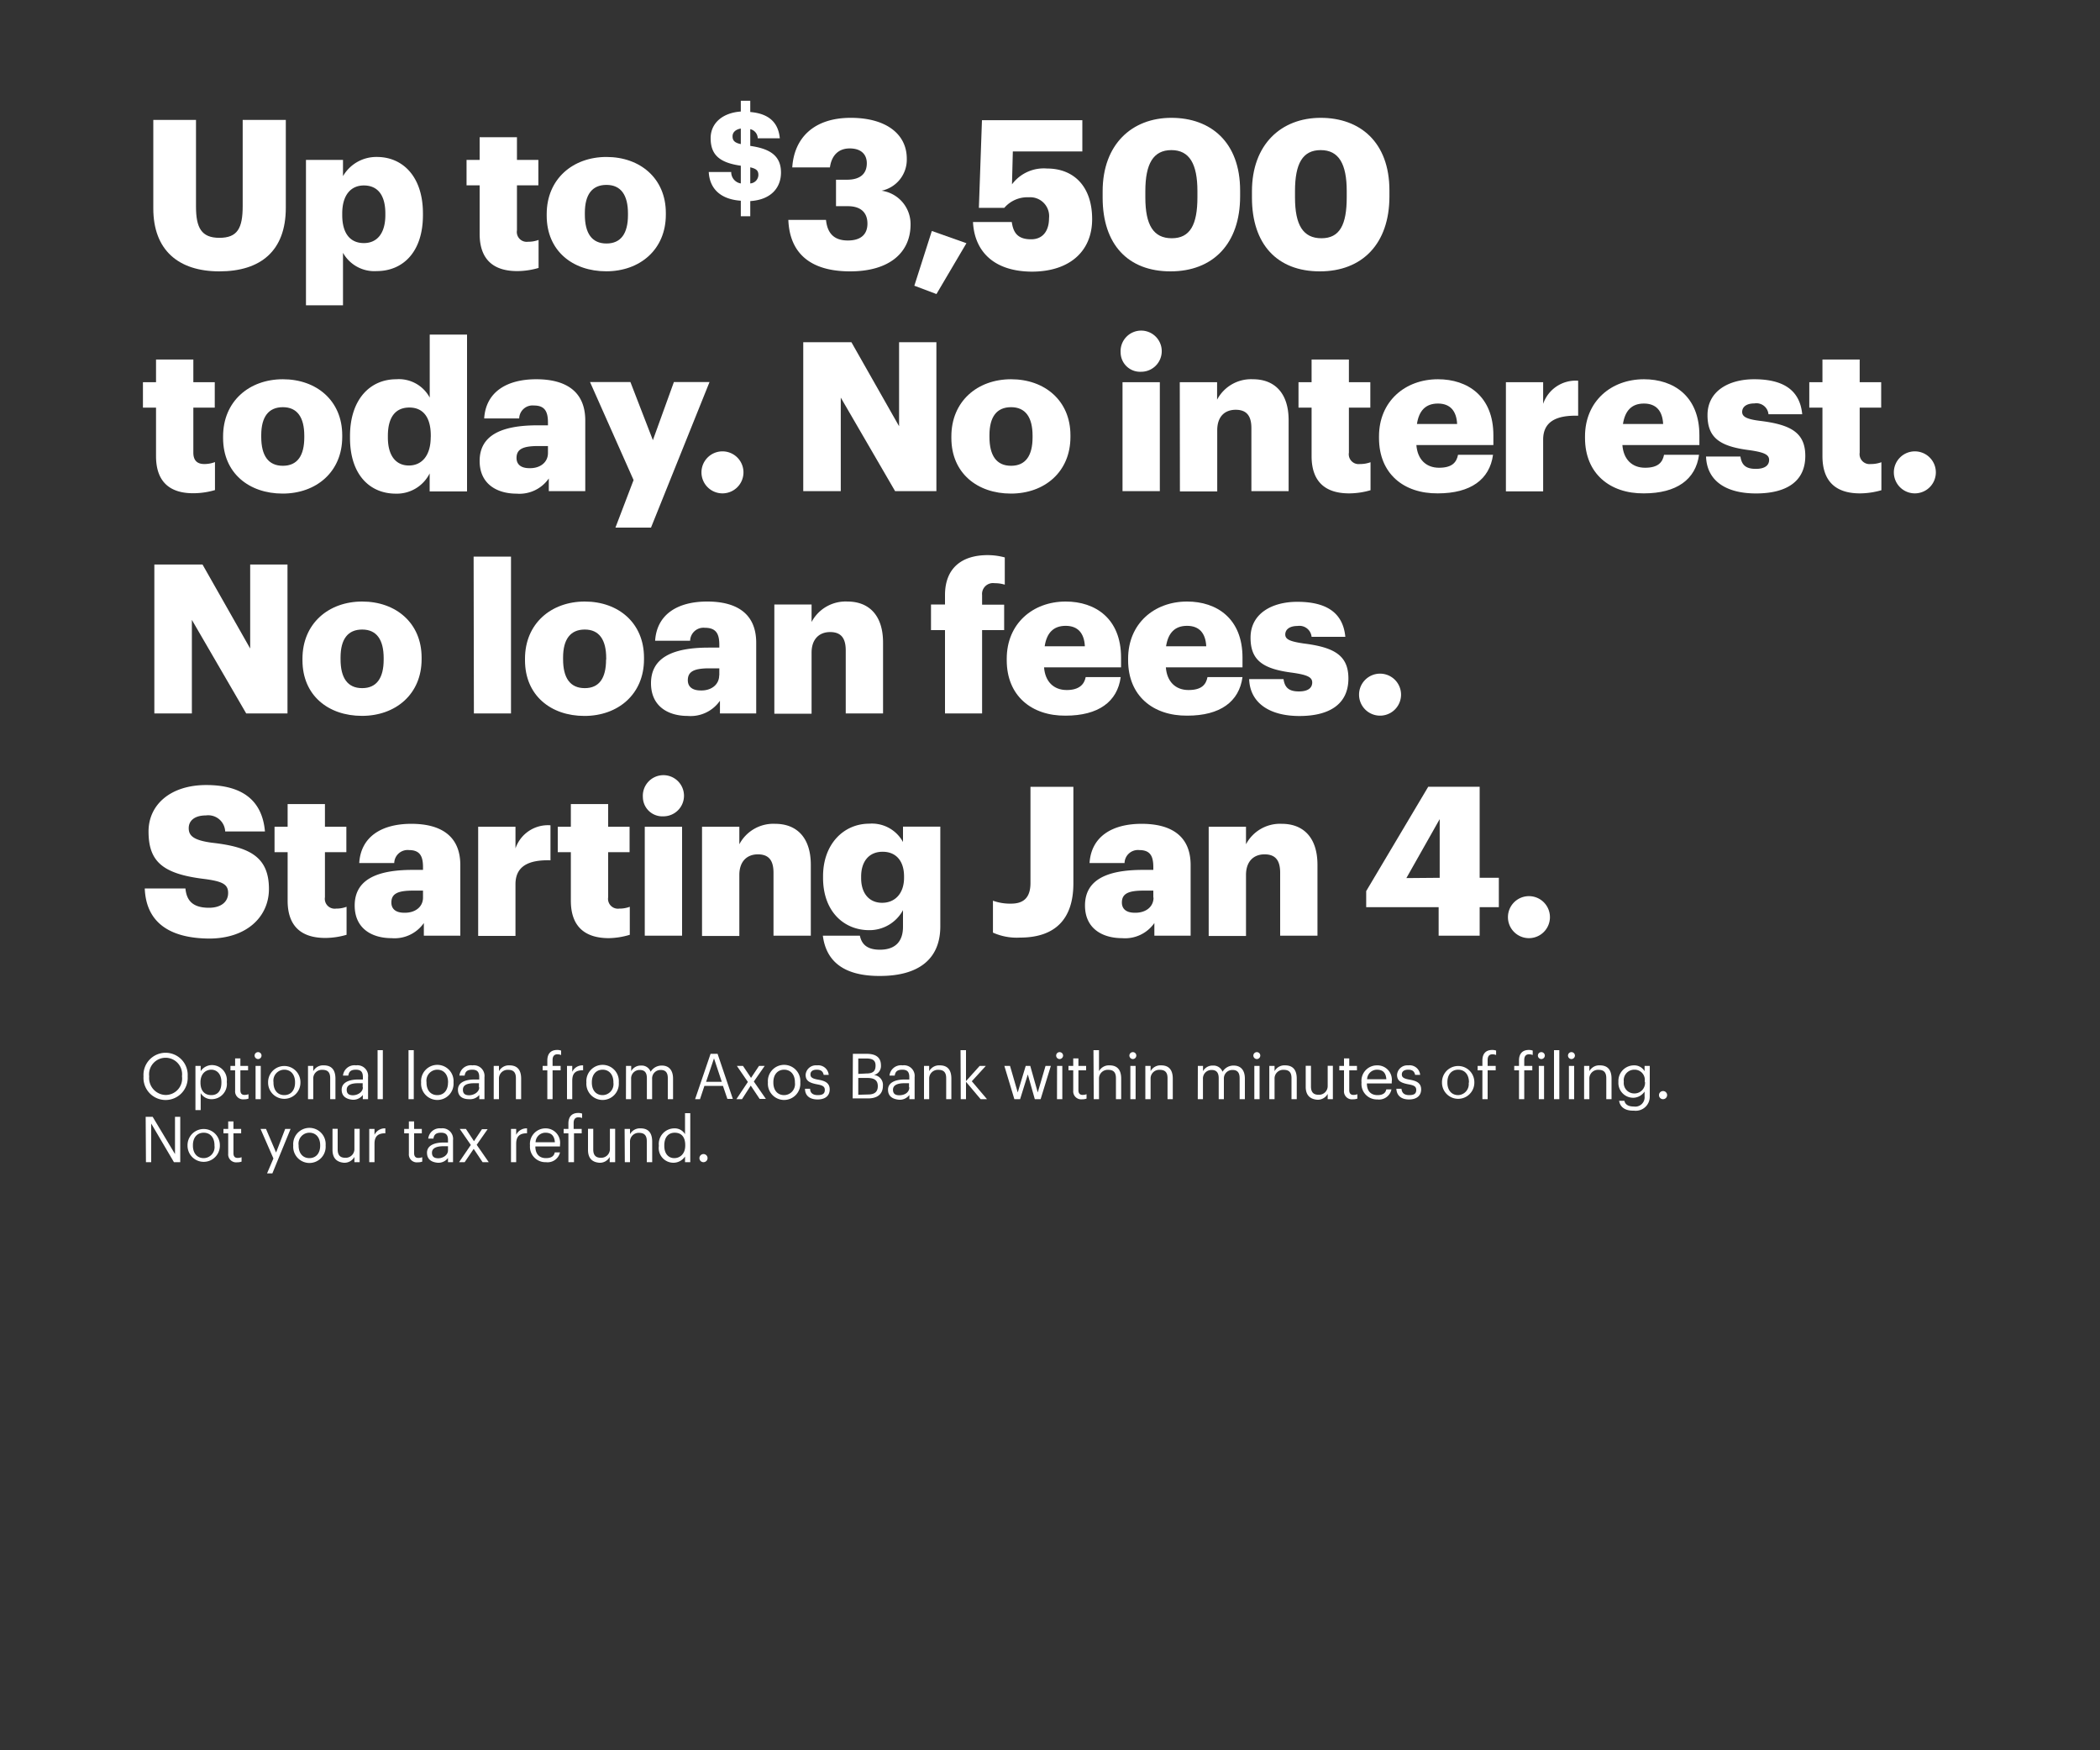 <svg xmlns="http://www.w3.org/2000/svg" viewBox="0 0 300 250"><rect x="0" y="0" width="300" height="250" fill="#333333" stroke="none"/><title>H1</title><g id="Layer_2" data-name="Layer 2"><g id="Rect"><rect width="300" height="250" fill="none"/></g><g id="H1"><g id="Up_to_3_500_today._No_interest._No_loan_fees._Starting_Jan_4." data-name="Up to $3,500 today. No interest. No loan fees. Starting Jan 4."><path d="M21.9,29.77V17.13H28V29.5c0,3,.75,4.47,3.34,4.47s3.33-1.37,3.33-4.55V17.13h6.16V29.68c0,6.19-3.63,9.08-9.49,9.08S21.9,35.72,21.9,29.77Z" fill="#fff"/><path d="M43.71,22.84H49v2.32a5.49,5.49,0,0,1,4.85-2.74c3.63,0,6.57,2.74,6.57,8.07v.23c0,5.36-2.94,8-6.6,8A5.13,5.13,0,0,1,49,36.11v7.5H43.71Zm11.34,7.88v-.23c0-2.74-1.19-4-3.07-4s-3.09,1.4-3.09,4v.23c0,2.65,1.16,4,3.09,4S55.05,33.28,55.05,30.72Z" fill="#fff"/><path d="M68.52,33.4V26.47H66.65V22.84h1.87V19.6h5.33v3.24h3.06v3.63H73.85V32.9a1.41,1.41,0,0,0,1.58,1.63,4.19,4.19,0,0,0,1.51-.26v4a11,11,0,0,1-2.94.45C70.49,38.76,68.52,37.06,68.52,33.4Z" fill="#fff"/><path d="M78.1,30.81v-.23c0-5,3.72-8.16,8.54-8.16s8.48,3.07,8.48,8v.24c0,5-3.72,8.09-8.51,8.09S78.1,35.84,78.1,30.81Zm11.61-.09v-.23c0-2.62-1-4.08-3.07-4.08s-3.09,1.4-3.09,4v.24c0,2.67,1,4.13,3.09,4.13S89.71,33.31,89.71,30.72Z" fill="#fff"/><path d="M105.83,28.67c-3-.21-4.46-1.81-4.58-4.1h3.21a1.62,1.62,0,0,0,1.37,1.63V23.67c-3-.43-4.31-1.52-4.31-3.94,0-2.1,1.65-3.61,4.31-3.8V14.39h1.35V16c2.51.21,4,1.37,4.22,3.75h-3.15a1.37,1.37,0,0,0-1.07-1.3v2.39c2.65.38,4.39,1.29,4.39,3.8,0,2.12-1.37,3.89-4.39,4.08v2.17h-1.35Zm0-8.09V18.36c-.78.14-1.18.56-1.18,1.11S104.89,20.39,105.83,20.58Zm1.35,3.32v2.3A1.24,1.24,0,0,0,108.34,25C108.34,24.4,108.1,24.11,107.18,23.9Z" fill="#fff"/><path d="M112.62,31.41H118c.18,1.75,1,2.94,3.12,2.94,1.88,0,2.8-.89,2.8-2.41s-.89-2.49-2.8-2.49h-1.69V25.67H121c1.91,0,2.83-.87,2.83-2.35,0-1.28-.83-2.12-2.44-2.12s-2.59,1-2.83,2.71h-5.38c.27-4.19,3.06-7.08,8.36-7.08,5,0,8,2.29,8,5.83a4.53,4.53,0,0,1-3.6,4.58,4.81,4.81,0,0,1,4.14,4.82c0,4-3,6.7-8.63,6.7C115.57,38.76,112.8,36,112.62,31.41Z" fill="#fff"/><path d="M130.62,40.81l2.5-7.82,4.94,1.75L133.78,42Z" fill="#fff"/><path d="M139,31.71h5.54c.21,1.48.8,2.47,2.76,2.47,1.76,0,2.56-1.31,2.56-3a2.7,2.7,0,0,0-2.88-3,4.34,4.34,0,0,0-3.51,1.51h-3.63l.44-12.52h14.34v4.46h-9.93l-.12,4.7a5.66,5.66,0,0,1,5-2.26c3.89,0,6.45,2.62,6.45,7.23s-3.24,7.5-8.63,7.5C141.75,38.76,139.19,35.69,139,31.71Z" fill="#fff"/><path d="M157.52,28.23v-.9c0-6.72,4.19-10.5,9.82-10.5s9.82,3.48,9.82,10.38v.84c0,6.75-3.87,10.71-9.94,10.71S157.52,34.92,157.52,28.23Zm13.54-.06V27.3c0-3.89-1.14-5.86-3.72-5.86s-3.72,1.94-3.72,5.86v.9c0,3.95,1.16,5.83,3.78,5.83S171.06,32.09,171.06,28.17Z" fill="#fff"/><path d="M178.85,28.23v-.9c0-6.72,4.19-10.5,9.82-10.5s9.82,3.48,9.82,10.38v.84c0,6.75-3.87,10.71-9.94,10.71S178.85,34.92,178.85,28.23Zm13.54-.06V27.3c0-3.89-1.13-5.86-3.72-5.86S185,23.38,185,27.3v.9c0,3.95,1.16,5.83,3.78,5.83S192.39,32.09,192.39,28.17Z" fill="#fff"/><path d="M22.29,65.15V58.22H20.42V54.59h1.87V51.35h5.33v3.24h3.06v3.63H27.62v6.43c0,1.13.56,1.63,1.57,1.63A4.21,4.21,0,0,0,30.71,66v4a11,11,0,0,1-2.94.45C24.25,70.51,22.29,68.81,22.29,65.15Z" fill="#fff"/><path d="M31.87,62.56v-.23c0-5,3.72-8.16,8.54-8.16s8.48,3.07,8.48,8v.24c0,5-3.72,8.09-8.51,8.09S31.87,67.59,31.87,62.56Zm11.6-.09v-.23c0-2.62-1-4.08-3.06-4.08s-3.09,1.4-3.09,4v.24c0,2.67,1,4.13,3.09,4.13S43.47,65.06,43.47,62.47Z" fill="#fff"/><path d="M50,62.53V62.3c0-5.3,2.91-8.13,6.6-8.13a5,5,0,0,1,4.79,2.62v-9h5.33v22.4H61.38V67.62a5.24,5.24,0,0,1-4.85,2.89C52.93,70.51,50,67.92,50,62.53Zm11.54-.09v-.23c0-2.62-1.1-4-3.06-4s-3.07,1.34-3.07,4.05v.23c0,2.62,1.16,4,3,4S61.53,65.09,61.53,62.44Z" fill="#fff"/><path d="M68.52,65.84c0-3.66,3.1-5.09,8.27-5.09h1.49v-.36c0-1.49-.36-2.47-2-2.47a1.91,1.91,0,0,0-2.11,1.85h-5c.23-3.75,3.18-5.6,7.44-5.6s7,1.76,7,5.89V70.15H78.4V68.34a5.1,5.1,0,0,1-4.61,2.17C71,70.51,68.52,69.14,68.52,65.84Zm9.76-1.13v-1h-1.4c-2.14,0-3.09.42-3.09,1.7,0,.89.59,1.46,1.84,1.46C77.15,66.91,78.28,66.05,78.28,64.71Z" fill="#fff"/><path d="M90.51,68.57l-6.22-14h5.77l3.21,8.3,3-8.3h5.09L93,75.36H87.92Z" fill="#fff"/><path d="M100.21,67.47a3,3,0,0,1,3-3,3,3,0,1,1,0,6A3,3,0,0,1,100.21,67.47Z" fill="#fff"/><path d="M114.75,48.88h6.88l6.81,12v-12h5.33V70.15h-5.9l-7.76-13.36V70.15h-5.36Z" fill="#fff"/><path d="M135.91,62.56v-.23c0-5,3.71-8.16,8.53-8.16s8.48,3.07,8.48,8v.24c0,5-3.71,8.09-8.5,8.09S135.91,67.59,135.91,62.56Zm11.6-.09v-.23c0-2.62-1-4.08-3.07-4.08s-3.09,1.4-3.09,4v.24c0,2.67,1,4.13,3.09,4.13S147.51,65.06,147.51,62.47Z" fill="#fff"/><path d="M160.09,50.36A2.94,2.94,0,1,1,163,53.1,2.78,2.78,0,0,1,160.09,50.36Zm.27,4.23h5.33V70.15h-5.33Z" fill="#fff"/><path d="M168.54,54.59h5.33v2.5A5.48,5.48,0,0,1,179,54.17c3,0,5.09,1.88,5.09,5.86V70.15h-5.32v-9c0-1.76-.69-2.62-2.24-2.62s-2.64.95-2.64,2.94v8.72h-5.33Z" fill="#fff"/><path d="M187.37,65.15V58.22H185.5V54.59h1.87V51.35h5.33v3.24h3.06v3.63H192.7v6.43a1.41,1.41,0,0,0,1.58,1.63,4.19,4.19,0,0,0,1.51-.26v4a11,11,0,0,1-2.94.45C189.34,70.51,187.37,68.81,187.37,65.15Z" fill="#fff"/><path d="M197,62.56v-.23c0-5,3.72-8.16,8.42-8.16,4.26,0,7.92,2.44,7.92,8v1.4H202.34c.15,2,1.34,3.24,3.24,3.24s2.5-.8,2.71-1.85h5c-.48,3.52-3.19,5.51-7.89,5.51C200.52,70.51,197,67.65,197,62.56Zm11.16-2c-.09-1.87-1-2.92-2.74-2.92s-2.71,1-3,2.92Z" fill="#fff"/><path d="M215.13,54.59h5.32v3.09a4.91,4.91,0,0,1,5-3.3v5c-3.24-.09-5,.92-5,3.42v7.38h-5.32Z" fill="#fff"/><path d="M226.43,62.56v-.23c0-5,3.72-8.16,8.42-8.16,4.26,0,7.92,2.44,7.92,8v1.4h-11c.15,2,1.34,3.24,3.24,3.24s2.5-.8,2.71-1.85h5c-.48,3.52-3.19,5.51-7.89,5.51C230,70.51,226.43,67.65,226.43,62.56Zm11.16-2c-.09-1.87-1-2.92-2.74-2.92s-2.7,1-3,2.92Z" fill="#fff"/><path d="M243.72,65.21h4.91c.18,1.13.68,1.76,2.2,1.76,1.31,0,1.9-.51,1.9-1.28s-.74-1.1-2.88-1.4c-4.17-.54-5.92-1.76-5.92-5,0-3.45,3.06-5.12,6.66-5.12,3.84,0,6.52,1.31,6.87,5h-4.82a1.73,1.73,0,0,0-2-1.55c-1.16,0-1.76.51-1.76,1.22s.72,1.05,2.62,1.28c4.32.54,6.4,1.67,6.4,5,0,3.69-2.74,5.36-7.05,5.36S243.84,68.66,243.72,65.21Z" fill="#fff"/><path d="M260.35,65.15V58.22h-1.88V54.59h1.88V51.35h5.32v3.24h3.07v3.63h-3.07v6.43a1.42,1.42,0,0,0,1.58,1.63,4.25,4.25,0,0,0,1.52-.26v4a11.17,11.17,0,0,1-2.95.45C262.31,70.51,260.35,68.81,260.35,65.15Z" fill="#fff"/><path d="M270.55,67.47a3,3,0,0,1,3-3,3,3,0,1,1,0,6A3,3,0,0,1,270.55,67.47Z" fill="#fff"/><path d="M22.05,80.63h6.88l6.81,12v-12h5.33V101.9h-5.9L27.41,88.54V101.9H22.05Z" fill="#fff"/><path d="M43.21,94.31v-.23c0-5,3.71-8.16,8.53-8.16s8.49,3.07,8.49,8v.24c0,5-3.72,8.09-8.52,8.09S43.21,99.34,43.21,94.31Zm11.6-.09V94c0-2.62-1-4.08-3.07-4.08s-3.09,1.4-3.09,4v.24c0,2.67,1,4.13,3.09,4.13S54.81,96.81,54.81,94.22Z" fill="#fff"/><path d="M67.66,79.5H73v22.4h-5.3Z" fill="#fff"/><path d="M75,94.31v-.23c0-5,3.72-8.16,8.54-8.16S92,89,92,93.93v.24c0,5-3.72,8.09-8.51,8.09S75,99.34,75,94.31Zm11.6-.09V94c0-2.62-1-4.08-3.06-4.08s-3.1,1.4-3.1,4v.24c0,2.67,1,4.13,3.1,4.13S86.58,96.81,86.58,94.22Z" fill="#fff"/><path d="M93,97.59c0-3.66,3.09-5.09,8.27-5.09h1.49v-.36c0-1.49-.36-2.47-2.06-2.47a1.91,1.91,0,0,0-2.11,1.85h-5c.24-3.75,3.18-5.6,7.44-5.6s7,1.76,7,5.89V101.9h-5.18v-1.81a5.1,5.1,0,0,1-4.61,2.17C95.45,102.26,93,100.89,93,97.59Zm9.76-1.13v-1h-1.4c-2.15,0-3.1.42-3.1,1.7,0,.89.6,1.46,1.85,1.46C101.6,98.66,102.74,97.8,102.74,96.46Z" fill="#fff"/><path d="M110.62,86.34h5.32v2.5a5.5,5.5,0,0,1,5.12-2.92c3,0,5.09,1.88,5.09,5.86V101.9h-5.33v-9c0-1.76-.68-2.62-2.23-2.62s-2.65,1-2.65,2.94v8.72h-5.32Z" fill="#fff"/><path d="M135,90h-2V86.34h2V85c0-3.87,2.41-5.71,6.1-5.71a9.41,9.41,0,0,1,2.44.33v3.89a4.81,4.81,0,0,0-1.46-.21,1.56,1.56,0,0,0-1.78,1.7v1.37h3.15V90h-3.15V101.9H135Z" fill="#fff"/><path d="M143.82,94.31v-.23c0-5,3.72-8.16,8.42-8.16,4.25,0,7.91,2.44,7.91,8v1.4h-11c.15,2,1.34,3.24,3.25,3.24,1.75,0,2.5-.8,2.7-1.85h5c-.47,3.52-3.18,5.51-7.88,5.51C147.39,102.26,143.82,99.4,143.82,94.31Zm11.16-2c-.09-1.87-1-2.92-2.74-2.92s-2.71,1-3,2.92Z" fill="#fff"/><path d="M161.16,94.31v-.23c0-5,3.72-8.16,8.42-8.16,4.26,0,7.92,2.44,7.92,8v1.4H166.55c.15,2,1.34,3.24,3.24,3.24s2.5-.8,2.71-1.85h5c-.48,3.52-3.19,5.51-7.89,5.51C164.73,102.26,161.16,99.4,161.16,94.31Zm11.16-2c-.09-1.87-1-2.92-2.74-2.92s-2.7,1-3,2.92Z" fill="#fff"/><path d="M178.45,97h4.91c.17,1.13.68,1.76,2.2,1.76,1.31,0,1.9-.51,1.9-1.28s-.74-1.1-2.88-1.4c-4.17-.54-5.93-1.76-5.93-5,0-3.45,3.07-5.12,6.67-5.12,3.84,0,6.52,1.31,6.87,5h-4.82a1.74,1.74,0,0,0-2-1.55c-1.16,0-1.76.51-1.76,1.22s.72,1,2.62,1.28c4.32.54,6.4,1.67,6.4,5,0,3.69-2.74,5.36-7,5.36S178.57,100.41,178.45,97Z" fill="#fff"/><path d="M194.15,99.22a3,3,0,0,1,3-3,3,3,0,1,1,0,6A3,3,0,0,1,194.15,99.22Z" fill="#fff"/><path d="M20.68,126.9h5.81c.15,1.52.83,2.76,3.36,2.76,1.75,0,2.74-.86,2.74-2.11s-.81-1.66-3.37-2c-6-.72-8-2.5-8-6.79,0-3.83,3.15-6.63,8.24-6.63s8,2.14,8.39,6.63H32.17a2.42,2.42,0,0,0-2.74-2.29c-1.63,0-2.47.75-2.47,1.82s.66,1.72,3.31,2.08c5.38.6,8.15,2,8.15,6.61,0,3.9-3.1,7.08-8.57,7.08C23.9,134,20.86,131.51,20.68,126.9Z" fill="#fff"/><path d="M41.09,128.65v-6.93H39.22v-3.63h1.87v-3.24h5.33v3.24h3.06v3.63H46.42v6.43A1.41,1.41,0,0,0,48,129.78a4.19,4.19,0,0,0,1.51-.26v4a11,11,0,0,1-2.94.45C43.06,134,41.09,132.31,41.09,128.65Z" fill="#fff"/><path d="M50.67,129.34c0-3.66,3.1-5.09,8.27-5.09h1.49v-.36c0-1.49-.36-2.47-2-2.47a1.91,1.91,0,0,0-2.11,1.85h-5c.23-3.75,3.18-5.6,7.44-5.6s7,1.76,7,5.89v10.09H60.55v-1.81A5.1,5.1,0,0,1,55.94,134C53.14,134,50.67,132.64,50.67,129.34Zm9.76-1.13v-1H59c-2.14,0-3.09.42-3.09,1.7,0,.89.59,1.46,1.84,1.46C59.3,130.41,60.43,129.54,60.43,128.21Z" fill="#fff"/><path d="M68.31,118.09h5.33v3.09a4.9,4.9,0,0,1,5-3.3v5c-3.25-.09-5,.92-5,3.42v7.38H68.31Z" fill="#fff"/><path d="M81.55,128.65v-6.93H79.68v-3.63h1.87v-3.24h5.33v3.24h3.06v3.63H86.88v6.43a1.41,1.41,0,0,0,1.58,1.63,4.19,4.19,0,0,0,1.51-.26v4A11,11,0,0,1,87,134C83.52,134,81.55,132.31,81.55,128.65Z" fill="#fff"/><path d="M91.84,113.86a2.94,2.94,0,1,1,2.92,2.74A2.78,2.78,0,0,1,91.84,113.86Zm.27,4.23h5.33v15.56H92.11Z" fill="#fff"/><path d="M100.29,118.09h5.33v2.5a5.49,5.49,0,0,1,5.12-2.92c3,0,5.09,1.88,5.09,5.86v10.12H110.5v-9c0-1.76-.68-2.62-2.23-2.62s-2.65,1-2.65,2.94v8.72h-5.33Z" fill="#fff"/><path d="M117.55,133.65h5.29c.24,1.13.93,2,2.86,2,2.35,0,3.3-1.33,3.3-3.27V130a5.45,5.45,0,0,1-4.82,2.86c-3.63,0-6.6-2.68-6.6-7.47v-.24c0-4.58,2.94-7.5,6.6-7.5a5.05,5.05,0,0,1,4.82,2.62v-2.2h5.33v14.25c0,4.64-3.06,7.08-8.63,7.08C120.4,139.42,118,137.19,117.55,133.65Zm11.6-8.27v-.21c0-2.14-1.1-3.51-3.06-3.51s-3.07,1.4-3.07,3.54v.24c0,2.14,1.13,3.51,3,3.51S129.15,127.58,129.15,125.38Z" fill="#fff"/><path d="M141.85,133.21v-4.56a7.18,7.18,0,0,0,2.59.42c1.67,0,2.77-.74,2.77-2.95V112.38h6.13v13.8c0,5.12-2.62,7.74-7.62,7.74A8.32,8.32,0,0,1,141.85,133.21Z" fill="#fff"/><path d="M155,129.34c0-3.66,3.1-5.09,8.27-5.09h1.49v-.36c0-1.49-.35-2.47-2-2.47a1.91,1.91,0,0,0-2.11,1.85h-5c.24-3.75,3.18-5.6,7.44-5.6s7,1.76,7,5.89v10.09h-5.18v-1.81A5.1,5.1,0,0,1,160.3,134C157.5,134,155,132.64,155,129.34Zm9.76-1.13v-1h-1.4c-2.14,0-3.09.42-3.09,1.7,0,.89.59,1.46,1.84,1.46C163.66,130.41,164.79,129.54,164.79,128.21Z" fill="#fff"/><path d="M172.67,118.09H178v2.5a5.49,5.49,0,0,1,5.12-2.92c3,0,5.09,1.88,5.09,5.86v10.12h-5.33v-9c0-1.76-.68-2.62-2.23-2.62s-2.65,1-2.65,2.94v8.72h-5.33Z" fill="#fff"/><path d="M205.52,129.58H195.17v-2.3l8.86-14.9h7.35v13h2.74v4.2h-2.74v4.07h-5.86Zm.15-4.2V117l-4.76,8.42Z" fill="#fff"/><path d="M215.42,131a3,3,0,0,1,3-3,3,3,0,1,1,0,6A3,3,0,0,1,215.42,131Z" fill="#fff"/></g></g><g id="Legal"><g id="Optional_loan_from_Axos_Bank_within_minutes_of_filing._Not_your" data-name="Optional loan from Axos Bank within minutes of filing. Not your"><path d="M20.5,153.78v-.07a3.16,3.16,0,1,1,6.31,0v.07a3.16,3.16,0,1,1-6.31,0Zm5.5,0v-.07a2.36,2.36,0,1,0-4.69,0v.07a2.42,2.42,0,0,0,2.37,2.62A2.35,2.35,0,0,0,26,153.75Z" fill="#fff"/><path d="M27.92,152.25h.75V153a1.93,1.93,0,0,1,1.59-.87,2.14,2.14,0,0,1,2.14,2.37v.07A2.17,2.17,0,0,1,30.26,157a1.78,1.78,0,0,1-1.59-.86v2.42h-.75Zm3.71,2.39v-.07c0-1.19-.66-1.78-1.45-1.78s-1.54.58-1.54,1.78v.07c0,1.21.63,1.78,1.55,1.78S31.63,155.79,31.63,154.64Z" fill="#fff"/><path d="M33.59,155.78v-2.9h-.67v-.63h.67v-1.07h.75v1.07h1.1v.63h-1.1v2.83c0,.46.2.68.58.68a1.59,1.59,0,0,0,.58-.1v.63a1.85,1.85,0,0,1-.64.1A1.14,1.14,0,0,1,33.59,155.78Z" fill="#fff"/><path d="M36.37,150.77a.5.5,0,0,1,.5-.49.49.49,0,0,1,.49.49.5.5,0,0,1-.49.5A.51.51,0,0,1,36.37,150.77Zm.14,1.48h.74V157h-.74Z" fill="#fff"/><path d="M38.3,154.64v-.07a2.31,2.31,0,1,1,4.62,0v.07a2.31,2.31,0,1,1-4.62,0Zm3.85,0v-.06c0-1.09-.6-1.79-1.54-1.79a1.56,1.56,0,0,0-1.54,1.78v.07c0,1.07.59,1.78,1.54,1.78S42.15,155.71,42.15,154.64Z" fill="#fff"/><path d="M44,152.25h.75V153a1.59,1.59,0,0,1,1.51-.83c1,0,1.66.53,1.66,1.9V157h-.75v-3c0-.83-.35-1.19-1.11-1.19a1.23,1.23,0,0,0-1.31,1.28V157H44Z" fill="#fff"/><path d="M48.81,155.65c0-1.09,1.15-1.46,2.36-1.46h.67v-.34c0-.75-.29-1.06-1-1.06s-1,.27-1.08.84H49a1.64,1.64,0,0,1,1.86-1.46,1.52,1.52,0,0,1,1.72,1.68V157h-.75v-.6a1.69,1.69,0,0,1-1.46.68C49.5,157,48.81,156.62,48.81,155.65Zm3-.34v-.59h-.65c-.94,0-1.63.24-1.63.93,0,.49.23.79.89.79S51.84,156,51.84,155.31Z" fill="#fff"/><path d="M53.94,150h.75v7h-.75Z" fill="#fff"/><path d="M58.36,150h.75v7h-.75Z" fill="#fff"/><path d="M60.16,154.64v-.07a2.32,2.32,0,1,1,4.63,0v.07a2.32,2.32,0,1,1-4.63,0Zm3.85,0v-.06c0-1.09-.6-1.79-1.54-1.79a1.56,1.56,0,0,0-1.54,1.78v.07c0,1.07.59,1.78,1.54,1.78S64,155.71,64,154.64Z" fill="#fff"/><path d="M65.42,155.65c0-1.09,1.15-1.46,2.36-1.46h.68v-.34c0-.75-.29-1.06-1-1.06s-1,.27-1.08.84h-.75a1.64,1.64,0,0,1,1.86-1.46,1.52,1.52,0,0,1,1.72,1.68V157h-.74v-.6A1.71,1.71,0,0,1,67,157C66.12,157,65.42,156.62,65.42,155.65Zm3-.34v-.59h-.65c-1,0-1.64.24-1.64.93,0,.49.23.79.89.79S68.46,156,68.46,155.31Z" fill="#fff"/><path d="M70.53,152.25h.75V153a1.61,1.61,0,0,1,1.51-.83c1,0,1.66.53,1.66,1.9V157H73.7v-3c0-.83-.35-1.19-1.1-1.19a1.24,1.24,0,0,0-1.32,1.28V157h-.75Z" fill="#fff"/><path d="M78.19,152.88h-.67v-.63h.67v-.77c0-.95.47-1.51,1.41-1.51a1.6,1.6,0,0,1,.56.09v.63a1.62,1.62,0,0,0-.54-.1c-.48,0-.68.33-.68.81v.85h1.15v.63H78.94V157h-.75Z" fill="#fff"/><path d="M81,152.25h.75v.84a1.62,1.62,0,0,1,1.55-.92v.7c-1,0-1.55.34-1.55,1.5V157H81Z" fill="#fff"/><path d="M83.77,154.64v-.07a2.32,2.32,0,1,1,4.63,0v.07a2.32,2.32,0,1,1-4.63,0Zm3.86,0v-.06c0-1.09-.61-1.79-1.54-1.79s-1.54.7-1.54,1.78v.07c0,1.07.58,1.78,1.54,1.78A1.57,1.57,0,0,0,87.63,154.64Z" fill="#fff"/><path d="M89.43,152.25h.74V153a1.54,1.54,0,0,1,1.41-.8,1.36,1.36,0,0,1,1.37.88,1.84,1.84,0,0,1,1.62-.88c.84,0,1.58.5,1.58,1.87V157H95.4v-3c0-.83-.35-1.17-1-1.17a1.2,1.2,0,0,0-1.24,1.26V157h-.75v-3c0-.83-.35-1.17-1-1.17a1.2,1.2,0,0,0-1.25,1.26V157h-.74Z" fill="#fff"/><path d="M101.51,150.52h1l2.18,6.44h-.78l-.63-1.86h-2.65L100,157H99.3Zm-.64,4h2.24L102,151.17Z" fill="#fff"/><path d="M106.84,154.54l-1.57-2.29h.87l1.15,1.71,1.14-1.71h.81l-1.55,2.23,1.72,2.48h-.89l-1.27-1.9L106,157h-.8Z" fill="#fff"/><path d="M109.7,154.64v-.07a2.32,2.32,0,1,1,4.63,0v.07a2.32,2.32,0,1,1-4.63,0Zm3.86,0v-.06c0-1.09-.61-1.79-1.54-1.79s-1.54.7-1.54,1.78v.07c0,1.07.58,1.78,1.54,1.78A1.57,1.57,0,0,0,113.56,154.64Z" fill="#fff"/><path d="M115,155.51h.73c0,.56.35.91,1.1.91s1-.25,1-.75-.37-.66-1.1-.79c-1.22-.23-1.64-.57-1.64-1.39a1.47,1.47,0,0,1,1.6-1.32,1.51,1.51,0,0,1,1.7,1.36h-.72c-.11-.52-.4-.74-1-.74s-.89.27-.89.67.23.6,1.09.75,1.66.4,1.66,1.4c0,.85-.58,1.43-1.73,1.43S115,156.47,115,155.51Z" fill="#fff"/><path d="M121.84,150.52h1.94c1.2,0,2.07.4,2.07,1.67v0a1.31,1.31,0,0,1-1,1.36,1.41,1.41,0,0,1,1.28,1.54v0c0,1.21-.82,1.8-2.11,1.8h-2.21Zm1.94,2.81c.94,0,1.3-.34,1.3-1.14v0c0-.73-.42-1-1.32-1h-1.15v2.2Zm.25,3c.94,0,1.37-.41,1.37-1.19v0c0-.79-.44-1.17-1.48-1.17h-1.31v2.4Z" fill="#fff"/><path d="M126.86,155.65c0-1.09,1.16-1.46,2.36-1.46h.68v-.34c0-.75-.29-1.06-1-1.06s-1,.27-1.08.84h-.75a1.65,1.65,0,0,1,1.87-1.46,1.52,1.52,0,0,1,1.72,1.68V157h-.75v-.6a1.71,1.71,0,0,1-1.47.68C127.56,157,126.86,156.62,126.86,155.65Zm3-.34v-.59h-.65c-.94,0-1.64.24-1.64.93,0,.49.24.79.89.79C129.3,156.44,129.9,156,129.9,155.31Z" fill="#fff"/><path d="M132,152.25h.74V153a1.61,1.61,0,0,1,1.52-.83c1,0,1.65.53,1.65,1.9V157h-.74v-3c0-.83-.36-1.19-1.11-1.19a1.24,1.24,0,0,0-1.32,1.28V157H132Z" fill="#fff"/><path d="M137.22,150H138v4.42l1.95-2.17h.88l-2,2.19L141,157h-.91L138,154.52V157h-.75Z" fill="#fff"/><path d="M143.48,152.25h.81l1.1,3.79,1.14-3.79h.65l1.07,3.79,1.11-3.79h.76L148.66,157h-.83l-1-3.53-1.1,3.53h-.82Z" fill="#fff"/><path d="M150.88,150.77a.49.49,0,0,1,.49-.49.5.5,0,0,1,.5.49.51.51,0,0,1-.5.5A.5.5,0,0,1,150.88,150.77Zm.13,1.48h.75V157H151Z" fill="#fff"/><path d="M153.32,155.78v-2.9h-.68v-.63h.68v-1.07h.74v1.07h1.1v.63h-1.1v2.83c0,.46.21.68.59.68a1.57,1.57,0,0,0,.57-.1v.63a1.85,1.85,0,0,1-.64.1A1.14,1.14,0,0,1,153.32,155.78Z" fill="#fff"/><path d="M156.21,150H157v3a1.61,1.61,0,0,1,1.51-.83c1,0,1.66.53,1.66,1.9V157h-.75v-3c0-.83-.35-1.19-1.1-1.19A1.24,1.24,0,0,0,157,154.1V157h-.75Z" fill="#fff"/><path d="M161.34,150.77a.5.5,0,0,1,.5-.49.49.49,0,0,1,.49.49.5.5,0,0,1-.49.5A.51.51,0,0,1,161.34,150.77Zm.14,1.48h.75V157h-.75Z" fill="#fff"/><path d="M163.62,152.25h.75V153a1.6,1.6,0,0,1,1.51-.83c1,0,1.66.53,1.66,1.9V157h-.75v-3c0-.83-.35-1.19-1.11-1.19a1.23,1.23,0,0,0-1.31,1.28V157h-.75Z" fill="#fff"/><path d="M171.12,152.25h.74V153a1.54,1.54,0,0,1,1.41-.8,1.38,1.38,0,0,1,1.38.88,1.81,1.81,0,0,1,1.61-.88c.84,0,1.58.5,1.58,1.87V157h-.75v-3c0-.83-.35-1.17-1-1.17a1.2,1.2,0,0,0-1.25,1.26V157h-.74v-3c0-.83-.36-1.17-1-1.17a1.21,1.21,0,0,0-1.25,1.26V157h-.74Z" fill="#fff"/><path d="M179.05,150.77a.5.5,0,0,1,.5-.49.49.49,0,0,1,.49.49.5.5,0,0,1-.49.5A.51.51,0,0,1,179.05,150.77Zm.14,1.48h.75V157h-.75Z" fill="#fff"/><path d="M181.33,152.25h.75V153a1.6,1.6,0,0,1,1.51-.83c1,0,1.66.53,1.66,1.9V157h-.75v-3c0-.83-.35-1.19-1.11-1.19a1.23,1.23,0,0,0-1.31,1.28V157h-.75Z" fill="#fff"/><path d="M186.53,155.23v-3h.75v2.94c0,.83.35,1.2,1.09,1.2a1.24,1.24,0,0,0,1.3-1.29v-2.85h.74V157h-.74v-.75a1.62,1.62,0,0,1-1.5.83C187.24,157,186.53,156.52,186.53,155.23Z" fill="#fff"/><path d="M192,155.78v-2.9h-.67v-.63H192v-1.07h.75v1.07h1.1v.63h-1.1v2.83c0,.46.21.68.58.68a1.59,1.59,0,0,0,.58-.1v.63a1.85,1.85,0,0,1-.64.1A1.14,1.14,0,0,1,192,155.78Z" fill="#fff"/><path d="M194.5,154.65v-.07a2.21,2.21,0,0,1,2.2-2.41,2.06,2.06,0,0,1,2.12,2.34v.24h-3.55c0,1.07.55,1.67,1.52,1.67.72,0,1.15-.27,1.25-.82h.74a1.81,1.81,0,0,1-2,1.44A2.21,2.21,0,0,1,194.5,154.65Zm3.55-.5c-.07-1-.57-1.36-1.35-1.36a1.41,1.41,0,0,0-1.4,1.36Z" fill="#fff"/><path d="M199.48,155.51h.73c.06.56.35.91,1.11.91s1-.25,1-.75-.37-.66-1.1-.79c-1.23-.23-1.64-.57-1.64-1.39a1.47,1.47,0,0,1,1.59-1.32,1.51,1.51,0,0,1,1.71,1.36h-.72c-.11-.52-.4-.74-1-.74s-.9.27-.9.67.24.6,1.1.75,1.66.4,1.66,1.4c0,.85-.59,1.43-1.73,1.43S199.53,156.47,199.48,155.51Z" fill="#fff"/><path d="M206,154.64v-.07a2.31,2.31,0,1,1,4.62,0v.07a2.31,2.31,0,1,1-4.62,0Zm3.85,0v-.06c0-1.09-.6-1.79-1.54-1.79s-1.54.7-1.54,1.78v.07c0,1.07.59,1.78,1.54,1.78A1.57,1.57,0,0,0,209.81,154.64Z" fill="#fff"/><path d="M211.77,152.88h-.68v-.63h.68v-.77c0-.95.47-1.51,1.4-1.51a1.57,1.57,0,0,1,.56.09v.63a1.51,1.51,0,0,0-.53-.1c-.49,0-.68.33-.68.81v.85h1.15v.63h-1.15V157h-.75Z" fill="#fff"/><path d="M217,152.88h-.68v-.63H217v-.77c0-.95.47-1.51,1.4-1.51a1.57,1.57,0,0,1,.56.09v.63a1.51,1.51,0,0,0-.53-.1c-.49,0-.68.33-.68.81v.85h1.15v.63h-1.15V157H217Z" fill="#fff"/><path d="M219.7,150.77a.49.49,0,0,1,.49-.49.5.5,0,0,1,.5.49.51.51,0,0,1-.5.5A.5.5,0,0,1,219.7,150.77Zm.13,1.48h.75V157h-.75Z" fill="#fff"/><path d="M222,150h.76v7H222Z" fill="#fff"/><path d="M224,150.77a.49.49,0,0,1,.49-.49.5.5,0,0,1,.5.49.51.51,0,0,1-.5.5A.5.5,0,0,1,224,150.77Zm.13,1.48h.75V157h-.75Z" fill="#fff"/><path d="M226.3,152.25h.75V153a1.61,1.61,0,0,1,1.51-.83c1,0,1.66.53,1.66,1.9V157h-.75v-3c0-.83-.35-1.19-1.1-1.19a1.24,1.24,0,0,0-1.32,1.28V157h-.75Z" fill="#fff"/><path d="M231.3,157.23h.76c.11.54.56.82,1.36.82a1.33,1.33,0,0,0,1.52-1.45v-.69a2,2,0,0,1-1.6.89,2.12,2.12,0,0,1-2.14-2.23v-.06a2.23,2.23,0,0,1,2.2-2.34,1.7,1.7,0,0,1,1.54.83v-.75h.74v4.39a2,2,0,0,1-2.25,2C232,158.68,231.42,158,231.3,157.23Zm3.66-2.71v-.07a1.45,1.45,0,0,0-1.49-1.66,1.5,1.5,0,0,0-1.5,1.68v.07a1.49,1.49,0,0,0,1.45,1.64A1.51,1.51,0,0,0,235,154.52Z" fill="#fff"/><path d="M237,156.43a.58.58,0,1,1,.57.57A.57.57,0,0,1,237,156.43Z" fill="#fff"/><path d="M20.81,159.52h1L25,164.84v-5.32h.75V166h-.9l-3.25-5.52V166h-.75Z" fill="#fff"/><path d="M26.79,163.64v-.07a2.31,2.31,0,1,1,4.62,0v.07a2.31,2.31,0,1,1-4.62,0Zm3.85,0v-.06c0-1.09-.6-1.79-1.54-1.79s-1.54.7-1.54,1.78v.07c0,1.07.59,1.78,1.54,1.78A1.57,1.57,0,0,0,30.64,163.64Z" fill="#fff"/><path d="M32.6,164.78v-2.9h-.68v-.63h.68v-1.07h.75v1.07h1.1v.63h-1.1v2.83c0,.46.2.68.58.68a1.59,1.59,0,0,0,.58-.1v.63a1.85,1.85,0,0,1-.64.1A1.14,1.14,0,0,1,32.6,164.78Z" fill="#fff"/><path d="M39.06,165.47l-1.84-4.22H38l1.44,3.37,1.3-3.37h.77l-2.6,6.35h-.76Z" fill="#fff"/><path d="M41.89,163.64v-.07a2.32,2.32,0,1,1,4.63,0v.07a2.32,2.32,0,1,1-4.63,0Zm3.85,0v-.06c0-1.09-.6-1.79-1.54-1.79a1.56,1.56,0,0,0-1.54,1.78v.07c0,1.07.59,1.78,1.54,1.78S45.74,164.71,45.74,163.64Z" fill="#fff"/><path d="M47.5,164.23v-3h.74v2.94c0,.83.35,1.2,1.09,1.2a1.24,1.24,0,0,0,1.3-1.29v-2.85h.75V166h-.75v-.75a1.62,1.62,0,0,1-1.5.83C48.2,166,47.5,165.52,47.5,164.23Z" fill="#fff"/><path d="M52.75,161.25h.75v.84a1.62,1.62,0,0,1,1.55-.92v.7c-.95,0-1.55.34-1.55,1.5V166h-.75Z" fill="#fff"/><path d="M58.41,164.78v-2.9h-.67v-.63h.67v-1.07h.75v1.07h1.1v.63h-1.1v2.83c0,.46.21.68.58.68a1.59,1.59,0,0,0,.58-.1v.63a1.85,1.85,0,0,1-.64.1A1.14,1.14,0,0,1,58.41,164.78Z" fill="#fff"/><path d="M61,164.65c0-1.09,1.15-1.46,2.36-1.46H64v-.34c0-.75-.29-1.06-1-1.06s-1,.27-1.08.84h-.74A1.64,1.64,0,0,1,63,161.17a1.52,1.52,0,0,1,1.72,1.68V166H64v-.6a1.7,1.7,0,0,1-1.47.68C61.66,166,61,165.62,61,164.65Zm3-.34v-.59h-.65c-.94,0-1.64.24-1.64.93,0,.49.24.79.9.79S64,165,64,164.31Z" fill="#fff"/><path d="M67.26,163.54l-1.58-2.29h.88L67.71,163l1.14-1.71h.81l-1.56,2.23L69.82,166h-.88l-1.27-1.9L66.38,166h-.8Z" fill="#fff"/><path d="M73,161.25h.74v.84a1.64,1.64,0,0,1,1.55-.92v.7c-.94,0-1.55.34-1.55,1.5V166H73Z" fill="#fff"/><path d="M75.71,163.65v-.07a2.22,2.22,0,0,1,2.21-2.41A2.06,2.06,0,0,1,80,163.51v.24H76.48c0,1.07.55,1.67,1.52,1.67.73,0,1.15-.27,1.25-.82H80A1.81,1.81,0,0,1,78,166,2.21,2.21,0,0,1,75.71,163.65Zm3.56-.5c-.08-1-.58-1.36-1.35-1.36a1.41,1.41,0,0,0-1.41,1.36Z" fill="#fff"/><path d="M81.2,161.88h-.68v-.63h.68v-.77c0-.95.47-1.51,1.4-1.51a1.57,1.57,0,0,1,.56.09v.63a1.51,1.51,0,0,0-.53-.1c-.49,0-.68.33-.68.81v.85H83.1v.63H82V166H81.2Z" fill="#fff"/><path d="M84,164.23v-3h.75v2.94c0,.83.35,1.2,1.09,1.2a1.24,1.24,0,0,0,1.29-1.29v-2.85h.75V166H87.1v-.75a1.59,1.59,0,0,1-1.49.83C84.67,166,84,165.52,84,164.23Z" fill="#fff"/><path d="M89.23,161.25H90V162a1.61,1.61,0,0,1,1.52-.83c1,0,1.65.53,1.65,1.9V166H92.4v-3c0-.83-.36-1.19-1.11-1.19A1.24,1.24,0,0,0,90,163.1V166h-.74Z" fill="#fff"/><path d="M94.12,163.7v-.08a2.23,2.23,0,0,1,2.2-2.45,1.7,1.7,0,0,1,1.54.83v-3h.75v7h-.75v-.81a2,2,0,0,1-1.61.89A2.1,2.1,0,0,1,94.12,163.7Zm3.77-.07v-.07c0-1.2-.58-1.77-1.5-1.77s-1.49.66-1.49,1.8v.07c0,1.19.64,1.76,1.43,1.76S97.89,164.84,97.89,163.63Z" fill="#fff"/><path d="M99.92,165.43a.58.58,0,1,1,.58.57A.57.57,0,0,1,99.92,165.43Z" fill="#fff"/></g></g></g></svg>